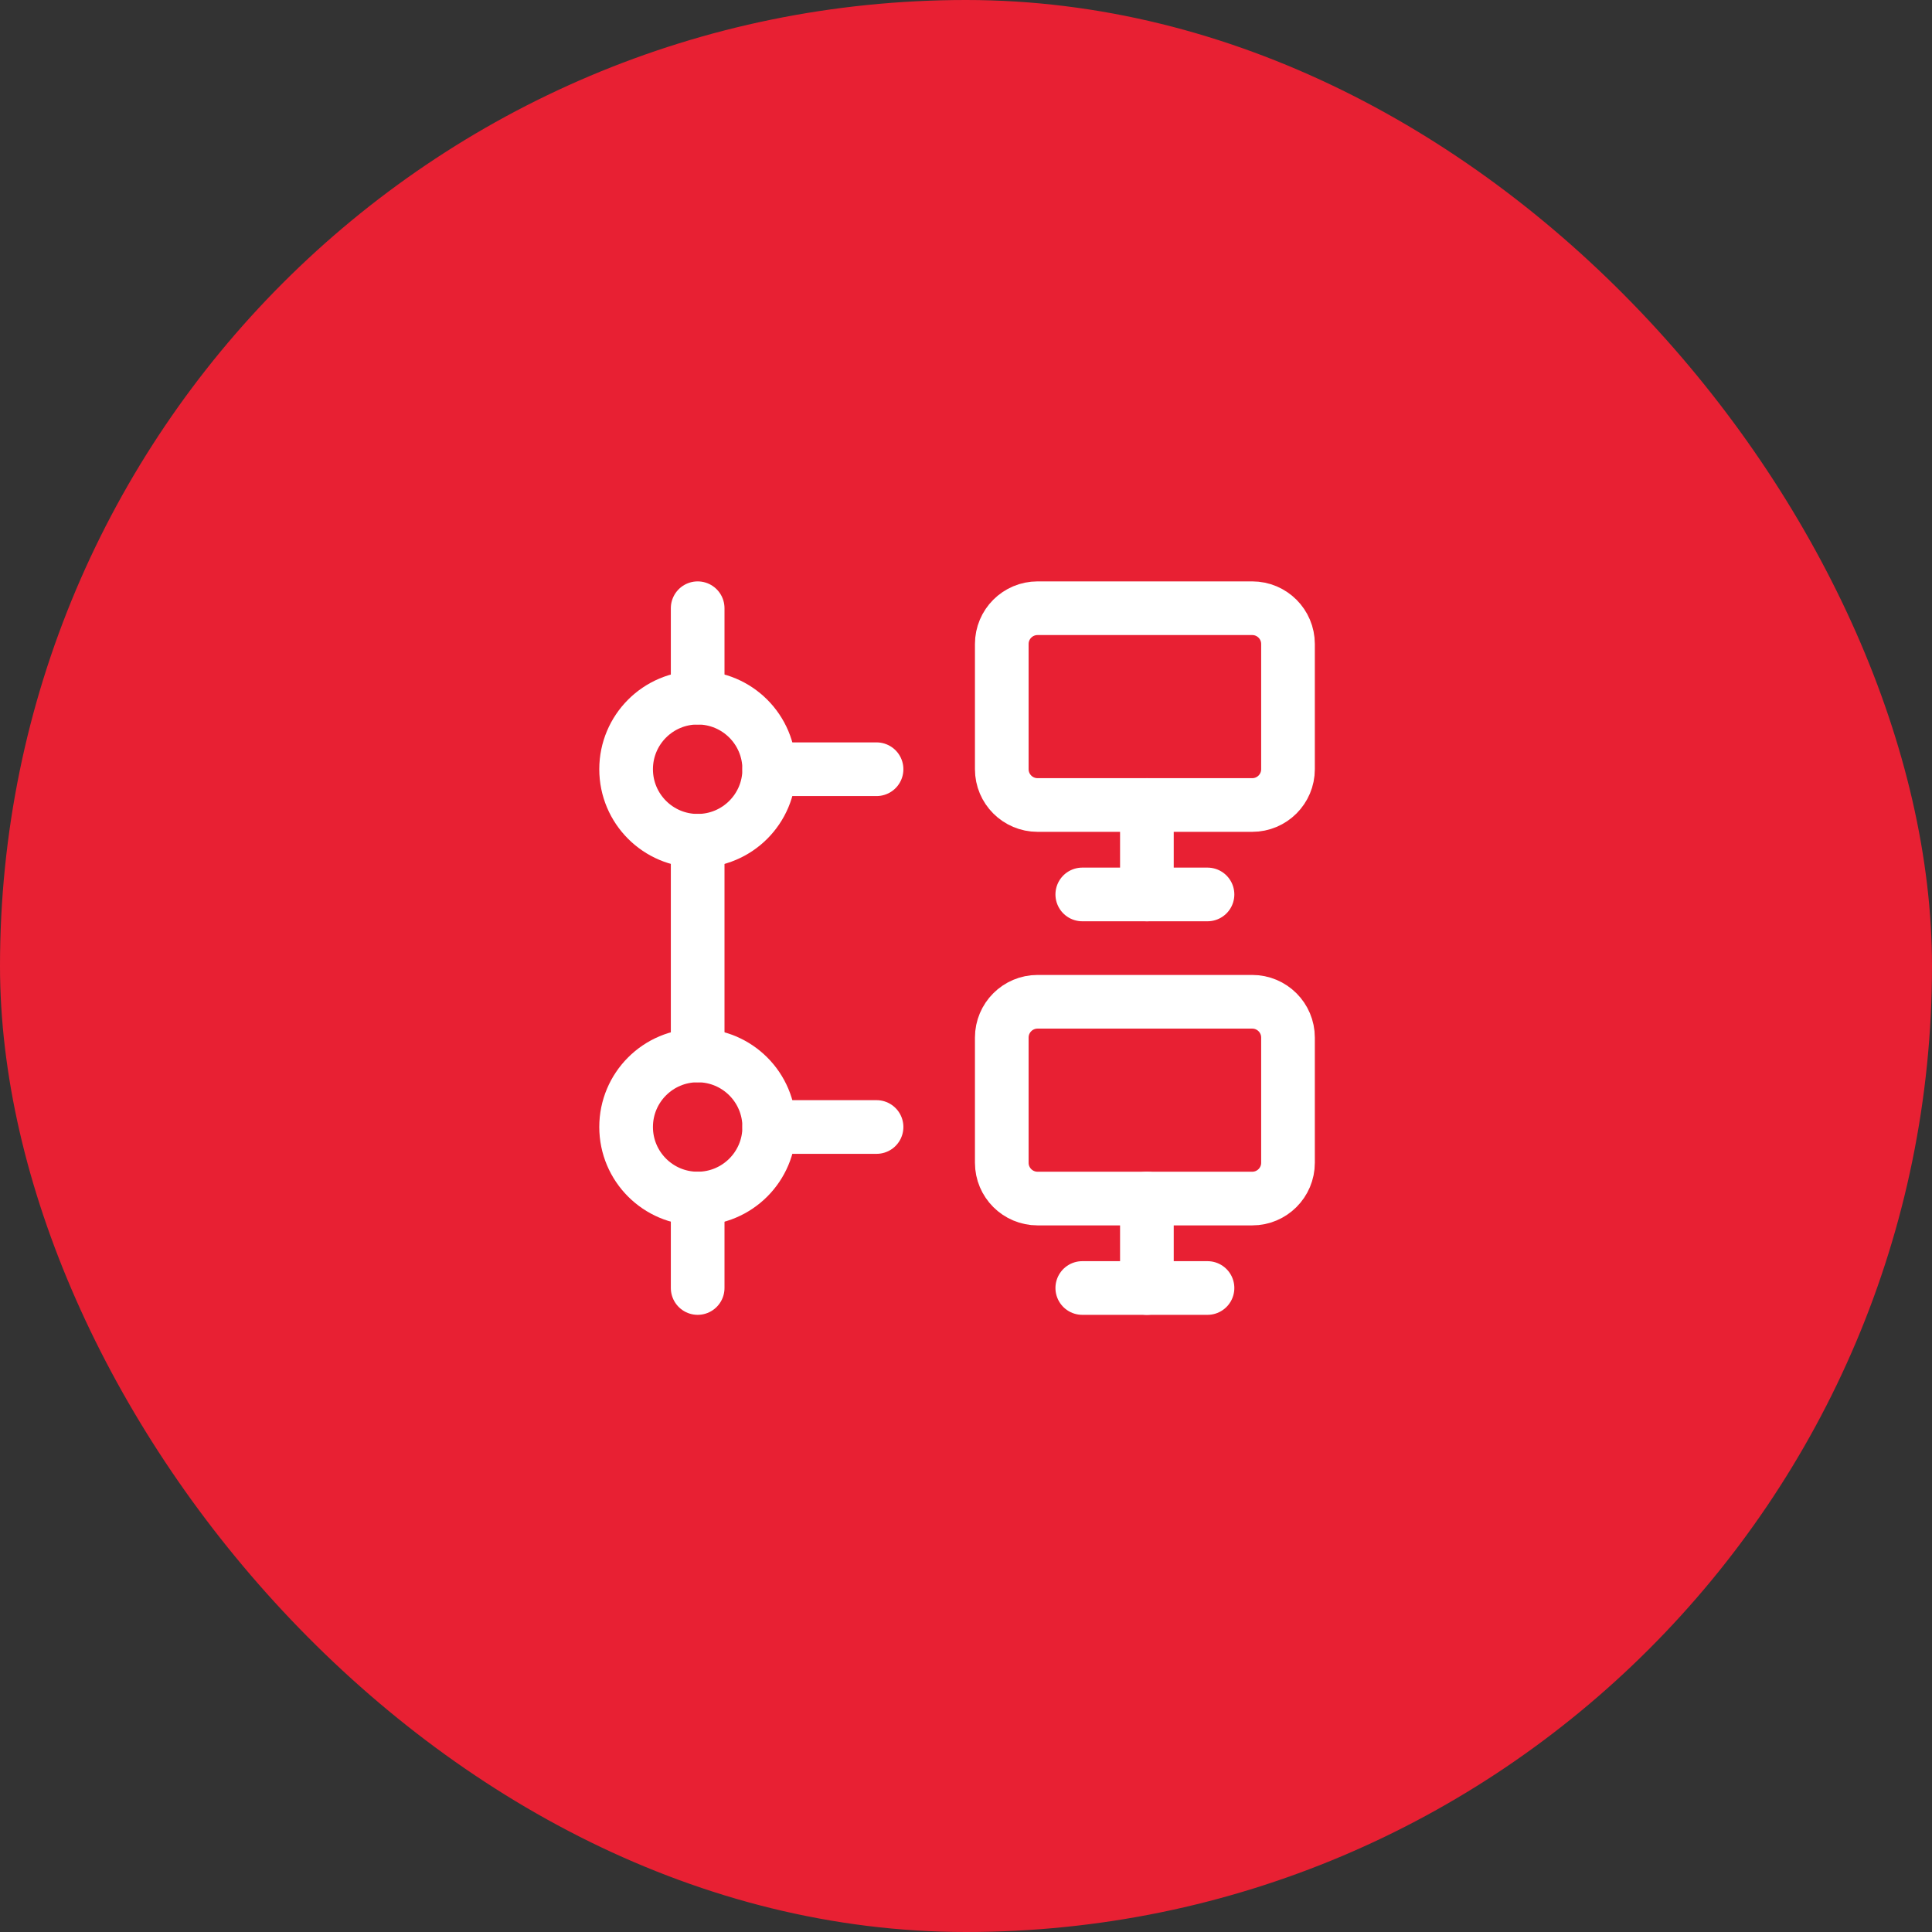 <svg width="54" height="54" viewBox="0 0 54 54" fill="none" xmlns="http://www.w3.org/2000/svg">
<rect x="0" y="0" width="54" height="54" fill="#333333" stroke="none"/>
<rect width="54" height="54" rx="27" fill="#E82033"/>
<g clip-path="url(#clip0_138_1236)">
<path d="M24.5 21.5H21.5" stroke="white" stroke-width="1.5" stroke-linecap="round" stroke-linejoin="round"/>
<path d="M19.5 23.5V29.5" stroke="white" stroke-width="1.5" stroke-linecap="round" stroke-linejoin="round"/>
<path d="M24.5 31.5H21.5" stroke="white" stroke-width="1.5" stroke-linecap="round" stroke-linejoin="round"/>
<path d="M19.5 36V33.5" stroke="white" stroke-width="1.5" stroke-linecap="round" stroke-linejoin="round"/>
<path d="M19.5 19.5V17" stroke="white" stroke-width="1.5" stroke-linecap="round" stroke-linejoin="round"/>
<path d="M32.056 33.5V36" stroke="white" stroke-width="1.5" stroke-linecap="round" stroke-linejoin="round"/>
<path d="M33.75 36L30.25 36" stroke="white" stroke-width="1.5" stroke-linecap="round" stroke-linejoin="round"/>
<path d="M35 28H29C28.448 28 28 28.448 28 29V32.5C28 33.052 28.448 33.5 29 33.5H35C35.552 33.5 36 33.052 36 32.5V29C36 28.448 35.552 28 35 28Z" stroke="white" stroke-width="1.5" stroke-linecap="round" stroke-linejoin="round"/>
<path d="M32.056 22.5V25" stroke="white" stroke-width="1.5" stroke-linecap="round" stroke-linejoin="round"/>
<path d="M33.75 25L30.25 25" stroke="white" stroke-width="1.5" stroke-linecap="round" stroke-linejoin="round"/>
<path d="M35 17H29C28.448 17 28 17.448 28 18V21.5C28 22.052 28.448 22.5 29 22.5H35C35.552 22.5 36 22.052 36 21.5V18C36 17.448 35.552 17 35 17Z" stroke="white" stroke-width="1.5" stroke-linecap="round" stroke-linejoin="round"/>
<path d="M19.5 33.5C20.605 33.5 21.5 32.605 21.5 31.5C21.5 30.395 20.605 29.5 19.5 29.5C18.395 29.5 17.5 30.395 17.5 31.5C17.5 32.605 18.395 33.5 19.5 33.5Z" stroke="white" stroke-width="1.5" stroke-linecap="round" stroke-linejoin="round"/>
<path d="M19.5 23.5C20.605 23.5 21.5 22.605 21.5 21.5C21.5 20.395 20.605 19.5 19.5 19.5C18.395 19.5 17.5 20.395 17.5 21.5C17.5 22.605 18.395 23.5 19.5 23.5Z" stroke="white" stroke-width="1.5" stroke-linecap="round" stroke-linejoin="round"/>
</g>
<defs>
<clipPath id="clip0_138_1236">
<rect width="24" height="24" fill="white" transform="translate(15 15)"/>
</clipPath>
</defs>
</svg>
